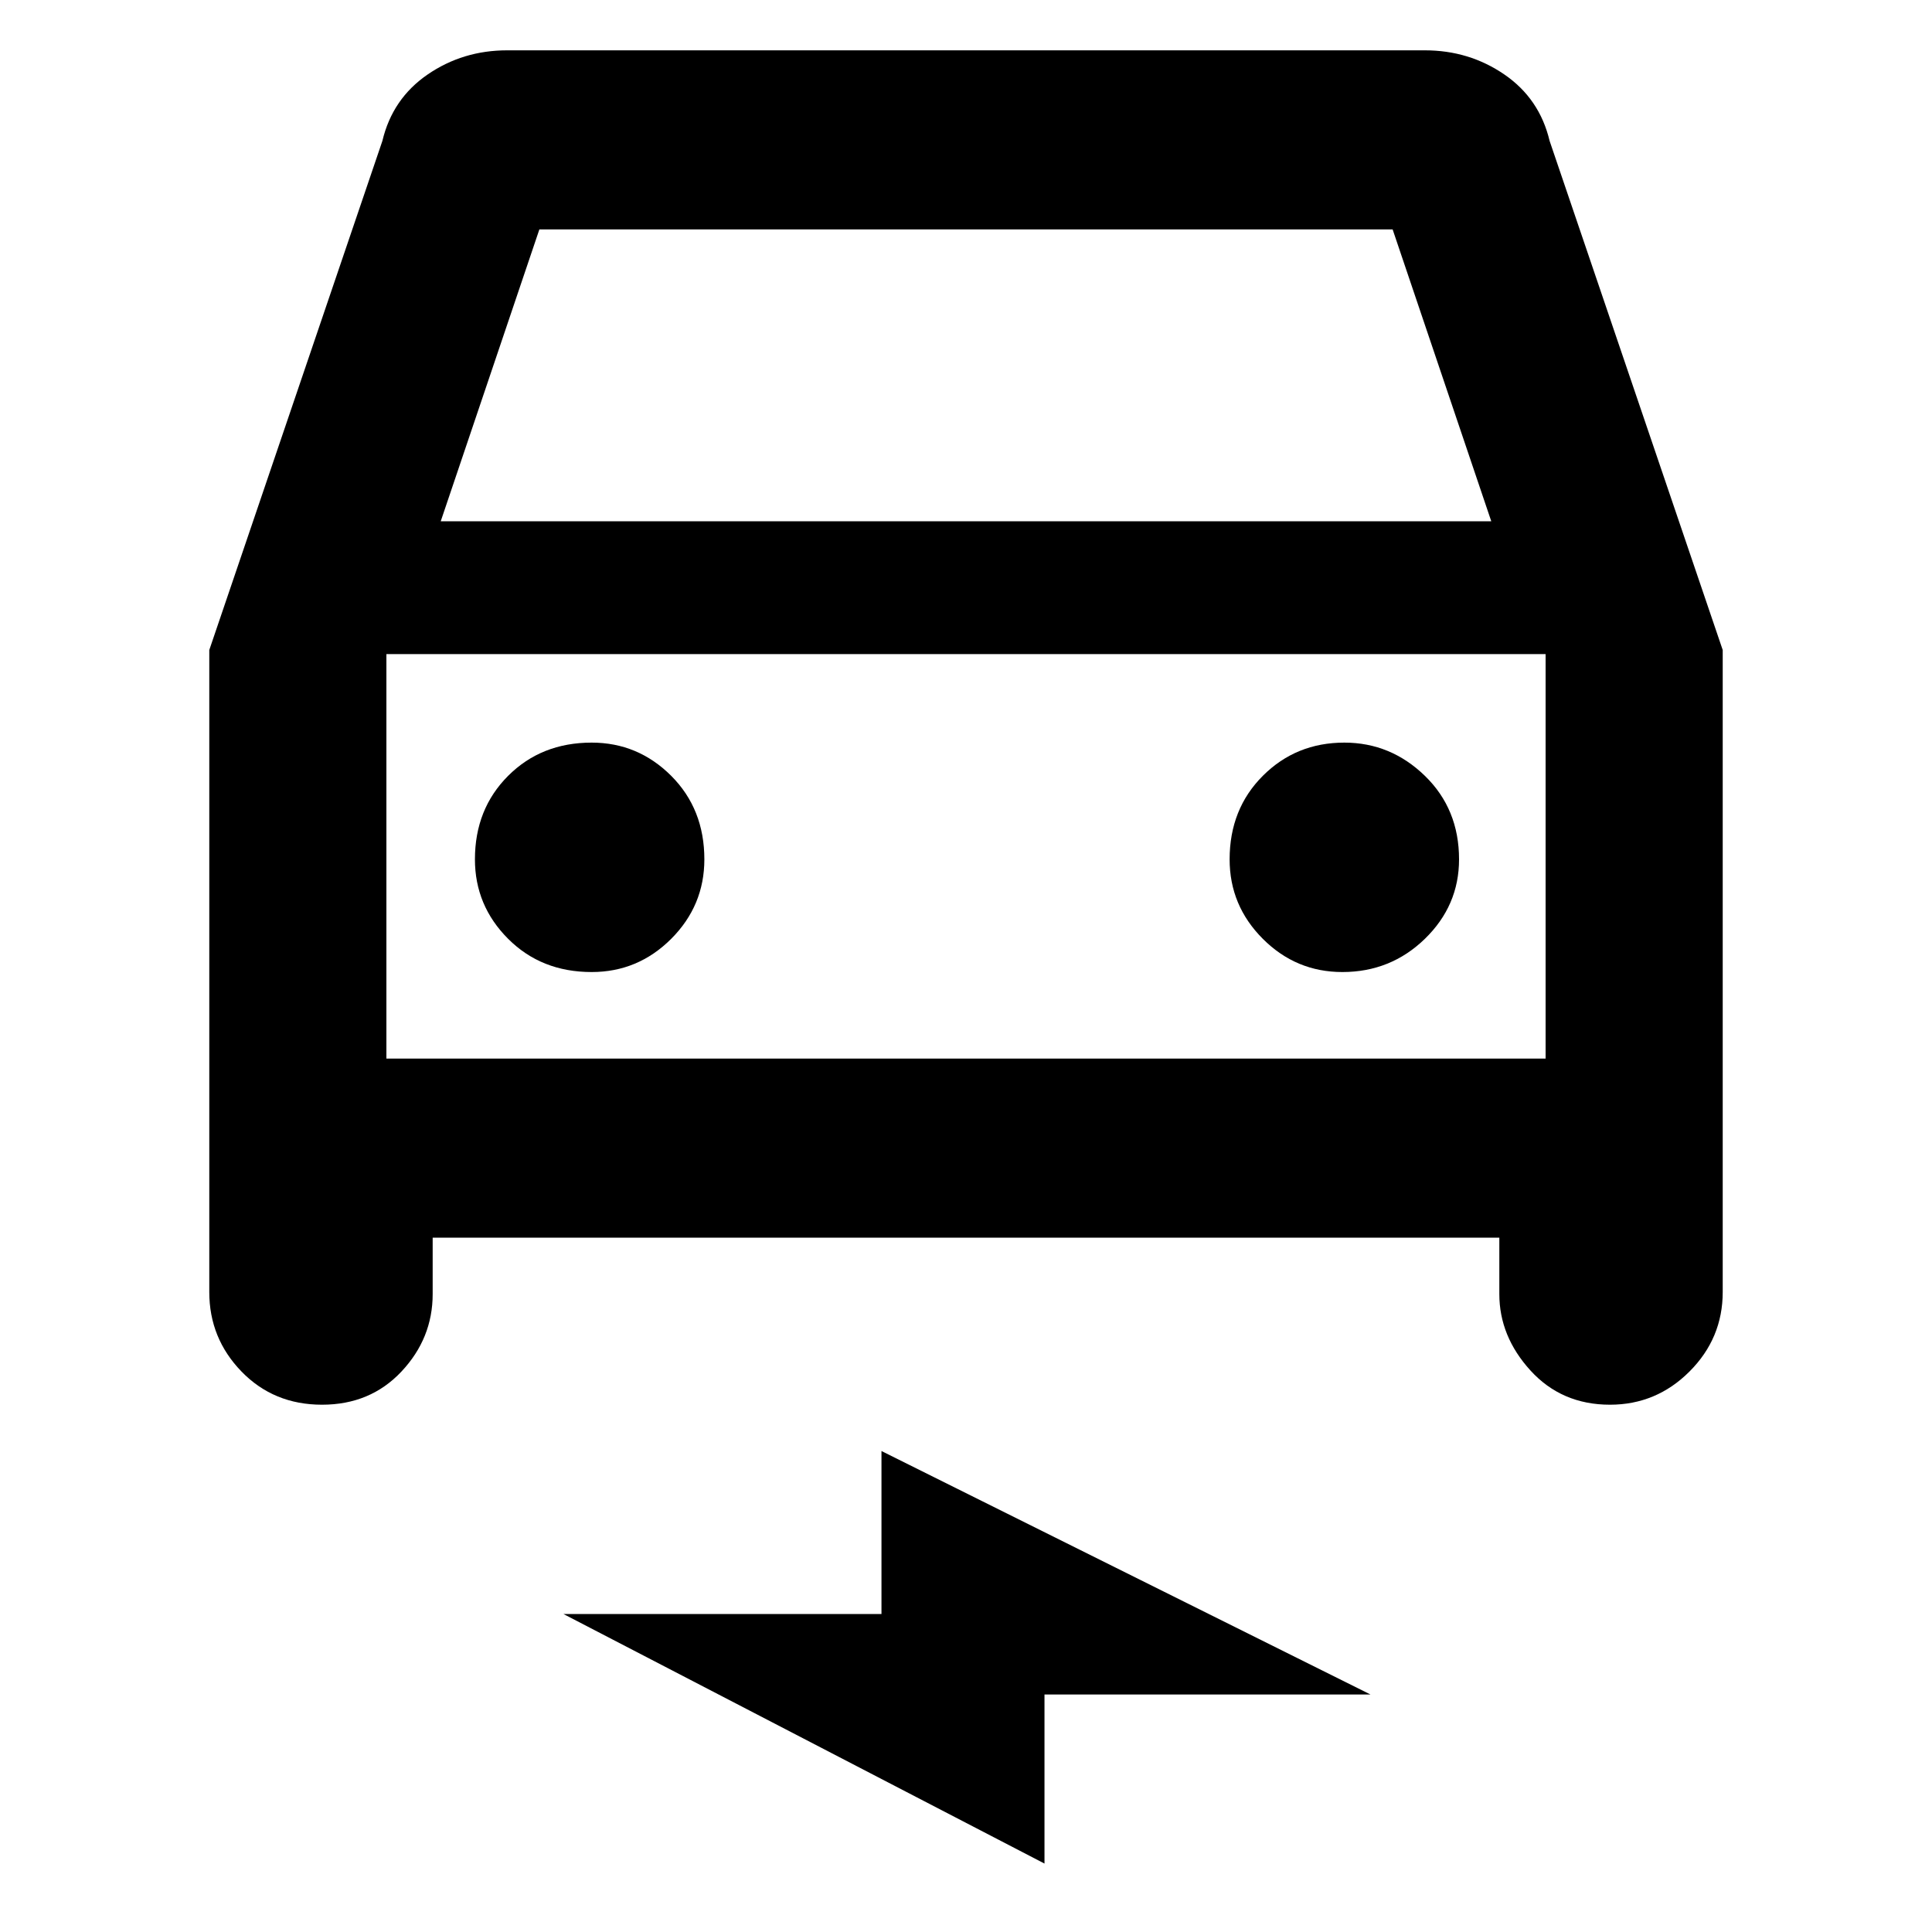 <svg xmlns="http://www.w3.org/2000/svg" height="40" width="40"><path d="M8.958 25.625V26.792Q8.958 27.708 8.312 28.396Q7.667 29.083 6.667 29.083Q5.667 29.083 5 28.396Q4.333 27.708 4.333 26.75V13.458L7.917 2.917Q8.125 2.042 8.854 1.542Q9.583 1.042 10.5 1.042H29.5Q30.417 1.042 31.146 1.542Q31.875 2.042 32.083 2.917L35.667 13.458V26.75Q35.667 27.708 34.979 28.396Q34.292 29.083 33.333 29.083Q32.333 29.083 31.687 28.375Q31.042 27.667 31.042 26.792V25.625ZM9.125 10.792H30.875L28.833 4.75H11.167ZM8 13.542V21.917ZM12.25 20.125Q13.208 20.125 13.896 19.438Q14.583 18.75 14.583 17.792Q14.583 16.75 13.896 16.062Q13.208 15.375 12.25 15.375Q11.208 15.375 10.521 16.062Q9.833 16.75 9.833 17.792Q9.833 18.75 10.521 19.438Q11.208 20.125 12.25 20.125ZM27.792 20.125Q28.792 20.125 29.5 19.438Q30.208 18.75 30.208 17.792Q30.208 16.75 29.5 16.062Q28.792 15.375 27.833 15.375Q26.833 15.375 26.146 16.062Q25.458 16.75 25.458 17.792Q25.458 18.75 26.146 19.438Q26.833 20.125 27.792 20.125ZM21.625 38.583 11.667 33.417H18.25V30.042L28.375 35.083H21.625ZM8 21.917H32V13.542H8Z"/></svg>